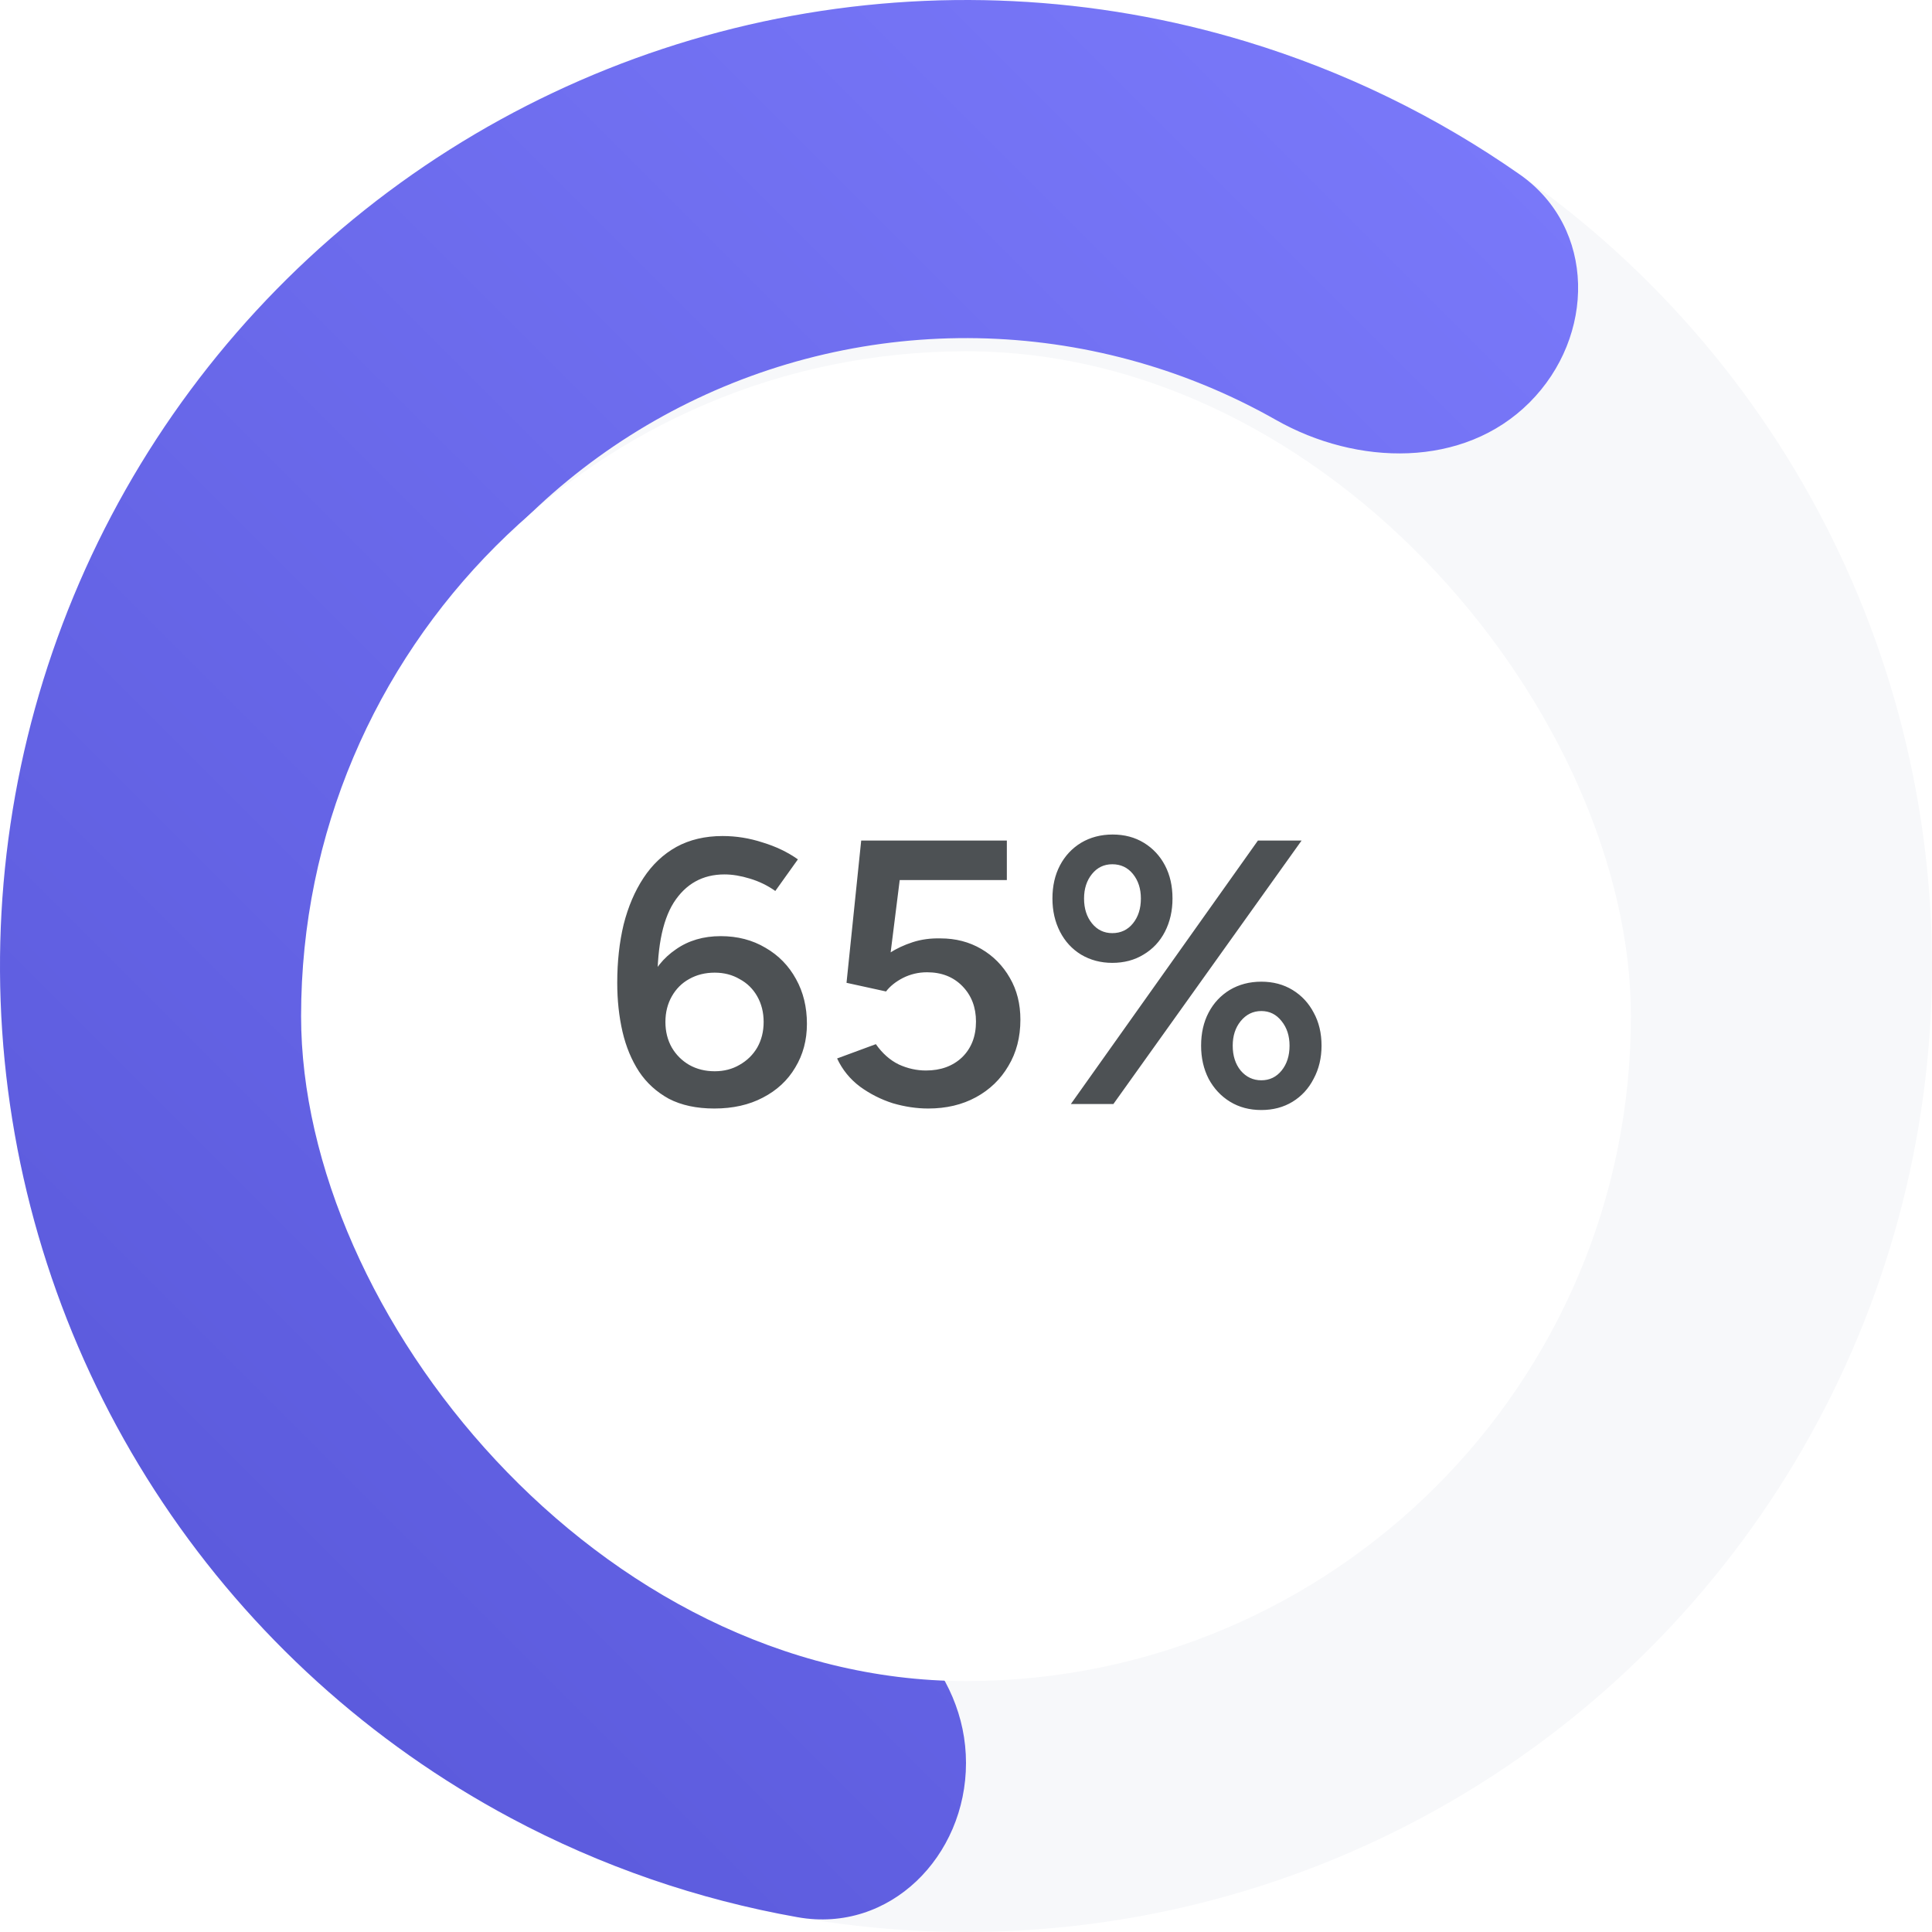 <svg width="77" height="77" viewBox="0 0 77 77" fill="none" xmlns="http://www.w3.org/2000/svg">
<circle cx="38.5" cy="38.5" r="30.038" stroke="#F7F8FA" stroke-width="16.923" stroke-linecap="round"/>
<path d="M38.5 70.263C38.5 73.984 35.461 77.06 31.797 76.412C27.81 75.707 23.946 74.376 20.351 72.454C14.768 69.469 10.006 65.154 6.488 59.889C2.971 54.625 0.806 48.575 0.185 42.274C-0.435 35.973 0.508 29.616 2.931 23.767C5.354 17.917 9.182 12.756 14.076 8.739C18.97 4.723 24.779 1.975 30.989 0.74C37.199 -0.495 43.617 -0.18 49.676 1.658C53.577 2.841 57.251 4.632 60.568 6.952C63.617 9.085 63.591 13.409 60.959 16.041C58.328 18.672 54.087 18.572 50.851 16.735C49.247 15.825 47.542 15.092 45.764 14.553C41.826 13.358 37.654 13.153 33.618 13.956C29.582 14.759 25.805 16.545 22.624 19.155C19.443 21.766 16.955 25.121 15.38 28.923C13.805 32.725 13.192 36.857 13.595 40.953C13.999 45.048 15.406 48.981 17.692 52.403C19.979 55.825 23.074 58.63 26.703 60.57C28.342 61.446 30.066 62.133 31.843 62.623C35.431 63.613 38.5 66.541 38.5 70.263Z" fill="url(#paint0_linear_448_16772)"/>
<g filter="url(#filter0_d_448_16772)">
<rect x="12" y="12" width="53" height="53" rx="26.5" fill="white"/>
</g>
<path d="M28.47 44.18C27.76 44.18 27.155 44.05 26.655 43.79C26.165 43.52 25.77 43.16 25.47 42.71C25.17 42.25 24.95 41.72 24.81 41.12C24.67 40.51 24.6 39.86 24.6 39.17C24.6 38.33 24.685 37.555 24.855 36.845C25.035 36.135 25.3 35.515 25.65 34.985C26 34.455 26.435 34.045 26.955 33.755C27.485 33.465 28.1 33.32 28.8 33.32C29.34 33.32 29.87 33.405 30.39 33.575C30.92 33.735 31.39 33.96 31.8 34.25L30.9 35.51C30.59 35.29 30.25 35.125 29.88 35.015C29.52 34.905 29.185 34.85 28.875 34.85C28.005 34.85 27.33 35.225 26.85 35.975C26.38 36.725 26.165 37.89 26.205 39.47L25.845 39.2C26.075 38.63 26.44 38.175 26.94 37.835C27.44 37.485 28.035 37.31 28.725 37.31C29.395 37.31 29.99 37.465 30.51 37.775C31.03 38.075 31.435 38.49 31.725 39.02C32.015 39.54 32.16 40.135 32.16 40.805C32.16 41.455 32.005 42.035 31.695 42.545C31.395 43.055 30.965 43.455 30.405 43.745C29.855 44.035 29.21 44.18 28.47 44.18ZM28.485 42.695C28.855 42.695 29.185 42.61 29.475 42.44C29.775 42.27 30.01 42.04 30.18 41.75C30.35 41.45 30.435 41.11 30.435 40.73C30.435 40.35 30.35 40.01 30.18 39.71C30.01 39.41 29.775 39.18 29.475 39.02C29.185 38.85 28.855 38.765 28.485 38.765C28.105 38.765 27.765 38.85 27.465 39.02C27.175 39.18 26.945 39.41 26.775 39.71C26.605 40.01 26.52 40.35 26.52 40.73C26.52 41.11 26.605 41.45 26.775 41.75C26.945 42.04 27.175 42.27 27.465 42.44C27.765 42.61 28.105 42.695 28.485 42.695ZM36.993 44.18C36.533 44.18 36.063 44.11 35.583 43.97C35.113 43.82 34.678 43.6 34.278 43.31C33.878 43.01 33.573 42.635 33.363 42.185L34.908 41.615C35.168 41.985 35.473 42.255 35.823 42.425C36.173 42.585 36.533 42.665 36.903 42.665C37.493 42.665 37.973 42.49 38.343 42.14C38.713 41.78 38.898 41.305 38.898 40.715C38.898 40.145 38.718 39.675 38.358 39.305C37.998 38.935 37.528 38.75 36.948 38.75C36.608 38.75 36.288 38.825 35.988 38.975C35.698 39.125 35.473 39.305 35.313 39.515L33.738 39.17L34.323 33.5H40.128V35.075H34.533L34.323 33.56H36.048L35.328 39.305L34.263 39.17C34.383 38.97 34.538 38.77 34.728 38.57C34.928 38.36 35.168 38.165 35.448 37.985C35.728 37.805 36.038 37.66 36.378 37.55C36.718 37.44 37.088 37.39 37.488 37.4C38.088 37.4 38.628 37.54 39.108 37.82C39.588 38.1 39.968 38.485 40.248 38.975C40.528 39.455 40.668 40.01 40.668 40.64C40.668 41.34 40.508 41.955 40.188 42.485C39.878 43.015 39.448 43.43 38.898 43.73C38.348 44.03 37.713 44.18 36.993 44.18ZM42.68 44L50.135 33.5H51.875L44.375 44H42.68ZM50.27 44.24C49.8 44.24 49.385 44.13 49.025 43.91C48.665 43.69 48.38 43.385 48.17 42.995C47.97 42.605 47.87 42.165 47.87 41.675C47.87 41.175 47.97 40.735 48.17 40.355C48.37 39.975 48.65 39.675 49.01 39.455C49.38 39.235 49.8 39.125 50.27 39.125C50.74 39.125 51.155 39.235 51.515 39.455C51.875 39.675 52.155 39.975 52.355 40.355C52.565 40.735 52.67 41.175 52.67 41.675C52.67 42.165 52.565 42.605 52.355 42.995C52.155 43.385 51.875 43.69 51.515 43.91C51.155 44.13 50.74 44.24 50.27 44.24ZM50.27 43.055C50.6 43.055 50.87 42.925 51.08 42.665C51.29 42.405 51.395 42.075 51.395 41.675C51.395 41.285 51.29 40.96 51.08 40.7C50.87 40.43 50.6 40.295 50.27 40.295C49.94 40.295 49.665 40.43 49.445 40.7C49.235 40.96 49.13 41.285 49.13 41.675C49.13 42.075 49.235 42.405 49.445 42.665C49.665 42.925 49.94 43.055 50.27 43.055ZM44.33 38.375C43.87 38.375 43.455 38.265 43.085 38.045C42.725 37.825 42.445 37.52 42.245 37.13C42.045 36.74 41.945 36.3 41.945 35.81C41.945 35.31 42.045 34.87 42.245 34.49C42.445 34.11 42.725 33.81 43.085 33.59C43.455 33.37 43.875 33.26 44.345 33.26C44.815 33.26 45.23 33.37 45.59 33.59C45.95 33.81 46.23 34.11 46.43 34.49C46.63 34.87 46.73 35.31 46.73 35.81C46.73 36.3 46.63 36.74 46.43 37.13C46.23 37.52 45.945 37.825 45.575 38.045C45.215 38.265 44.8 38.375 44.33 38.375ZM44.33 37.19C44.67 37.19 44.945 37.06 45.155 36.8C45.365 36.54 45.47 36.21 45.47 35.81C45.47 35.42 45.365 35.095 45.155 34.835C44.945 34.575 44.67 34.445 44.33 34.445C44 34.445 43.73 34.575 43.52 34.835C43.31 35.095 43.205 35.42 43.205 35.81C43.205 36.21 43.31 36.54 43.52 36.8C43.73 37.06 44 37.19 44.33 37.19Z" fill="#4D5154"/>
<defs>
<filter id="filter0_d_448_16772" x="6" y="8" width="65" height="65" filterUnits="userSpaceOnUse" color-interpolation-filters="sRGB">
<feFlood flood-opacity="0" result="BackgroundImageFix"/>
<feColorMatrix in="SourceAlpha" type="matrix" values="0 0 0 0 0 0 0 0 0 0 0 0 0 0 0 0 0 0 127 0" result="hardAlpha"/>
<feOffset dy="2"/>
<feGaussianBlur stdDeviation="3"/>
<feComposite in2="hardAlpha" operator="out"/>
<feColorMatrix type="matrix" values="0 0 0 0 0.565 0 0 0 0 0.573 0 0 0 0 0.58 0 0 0 0.2 0"/>
<feBlend mode="normal" in2="BackgroundImageFix" result="effect1_dropShadow_448_16772"/>
<feBlend mode="normal" in="SourceGraphic" in2="effect1_dropShadow_448_16772" result="shape"/>
</filter>
<linearGradient id="paint0_linear_448_16772" x1="-3.76486e-07" y1="77" x2="77" y2="-3.76486e-07" gradientUnits="userSpaceOnUse">
<stop stop-color="#5655D7"/>
<stop offset="1" stop-color="#7F7EFF"/>
</linearGradient>
</defs>
</svg>
